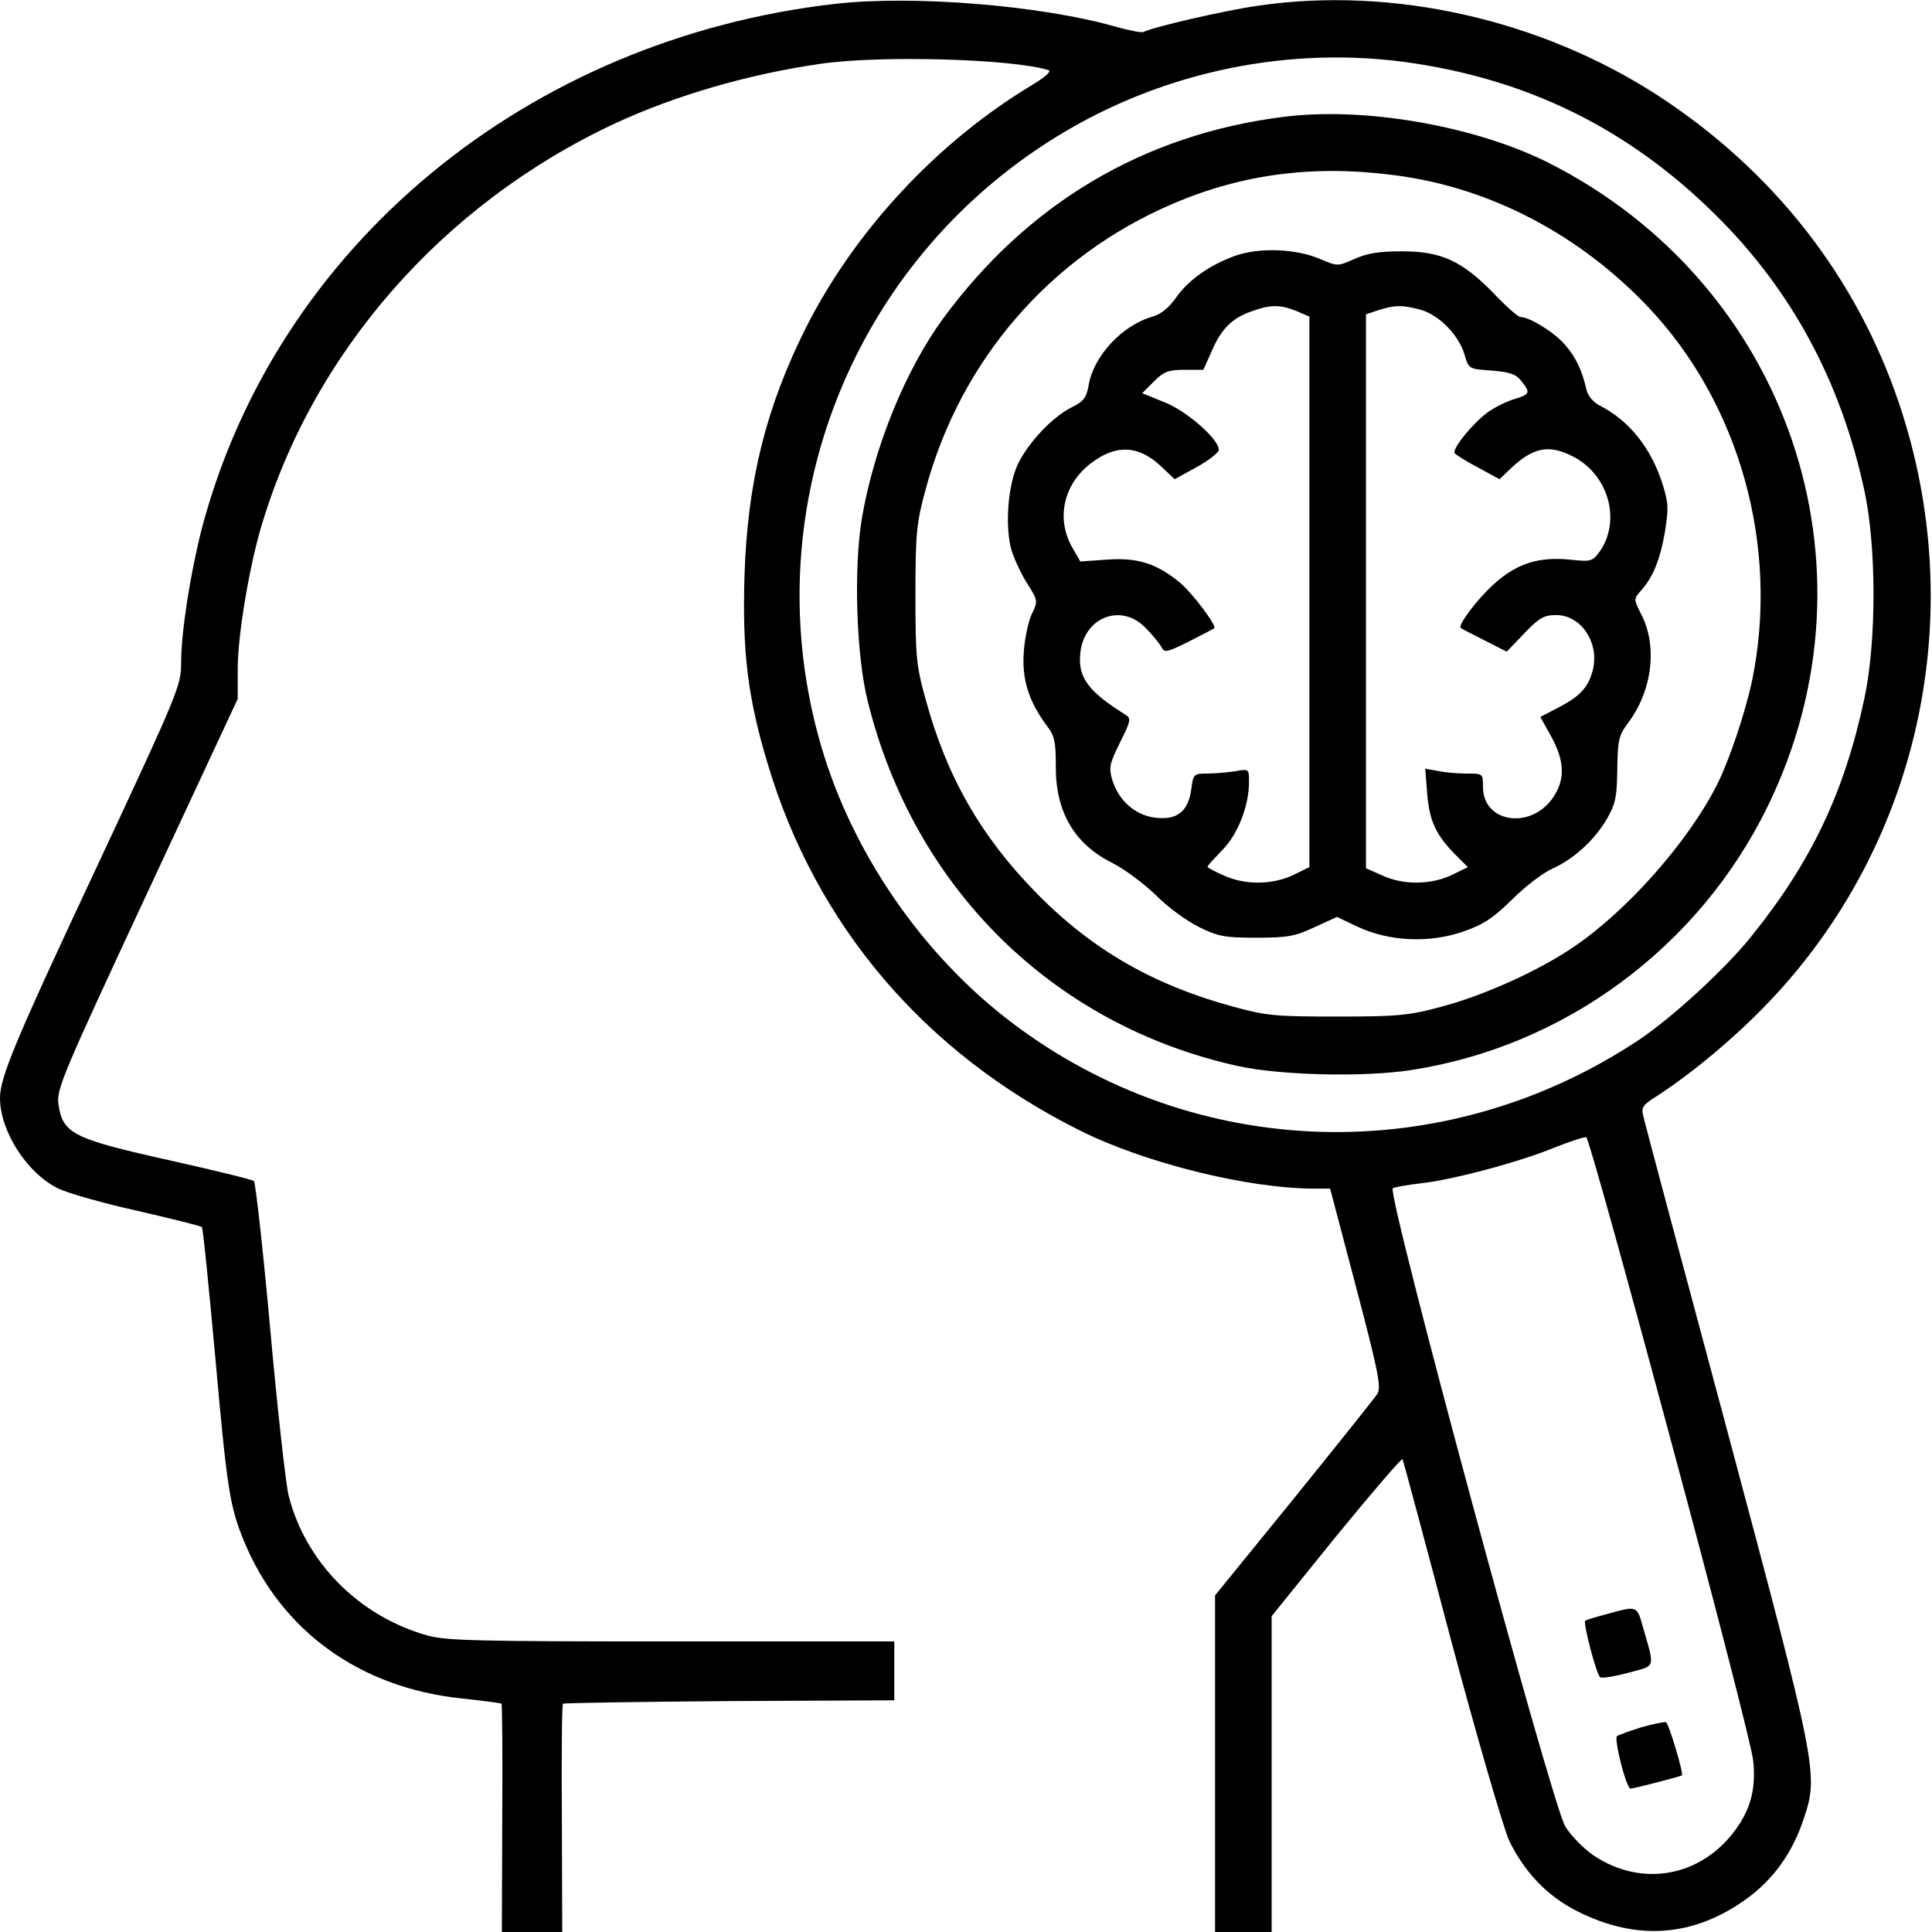<?xml version="1.0" standalone="no"?>
<!DOCTYPE svg PUBLIC "-//W3C//DTD SVG 20010904//EN"
 "http://www.w3.org/TR/2001/REC-SVG-20010904/DTD/svg10.dtd">
<svg version="1.0" xmlns="http://www.w3.org/2000/svg"
 width="512pt" height="512pt" viewBox="0 0 512 512"
 preserveAspectRatio="xMidYMid meet">

<g transform="translate(0,512) scale(0.1,-0.1)"
fill="#000000" stroke="none">
<path d="M2215 5110 c-818 -93 -1482 -642 -1680 -1390 -30 -117 -55 -274 -55
-357 0 -60 -8 -79 -221 -535 -219 -467 -259 -563 -259 -618 0 -88 72 -200 155
-240 25 -12 119 -39 210 -59 91 -21 168 -40 170 -43 3 -2 18 -155 35 -339 32
-359 39 -402 77 -494 98 -237 307 -388 576 -416 56 -6 103 -12 106 -14 2 -2 3
-139 2 -305 l-1 -300 80 0 80 0 -1 300 c-1 166 0 303 3 305 2 2 200 5 441 7
l437 2 0 78 0 78 -591 0 c-513 0 -598 2 -647 16 -181 51 -322 194 -367 370 -8
33 -30 232 -49 443 -19 211 -39 387 -43 391 -4 4 -107 29 -228 56 -251 56
-279 70 -290 147 -6 39 9 75 234 558 l241 517 0 79 c0 86 28 256 59 366 135
468 481 865 941 1080 160 74 351 130 545 158 159 23 509 13 604 -17 8 -3 -10
-19 -45 -40 -251 -151 -469 -386 -599 -644 -105 -210 -154 -406 -162 -655 -6
-202 8 -322 62 -501 128 -427 415 -764 825 -969 173 -87 447 -155 625 -155
l40 0 69 -262 c59 -224 67 -265 56 -282 -7 -11 -107 -136 -221 -277 l-209
-257 0 -446 0 -446 75 0 75 0 0 419 0 418 172 213 c95 116 174 208 175 203 2
-5 60 -220 128 -478 69 -259 139 -498 154 -532 40 -83 101 -148 181 -188 158
-80 310 -68 450 34 70 51 121 122 150 211 40 118 36 135 -203 1030 -119 443
-219 817 -222 832 -6 23 -2 30 37 54 95 62 209 157 298 251 398 419 530 1027
343 1583 -113 336 -333 617 -638 816 -311 202 -703 291 -1060 239 -87 -12
-285 -58 -305 -70 -4 -2 -38 4 -76 15 -198 56 -533 83 -739 60z m1506 -154
c324 -44 592 -175 824 -404 203 -200 334 -444 396 -733 32 -149 32 -399 0
-549 -53 -250 -141 -435 -301 -633 -69 -86 -209 -214 -297 -273 -515 -342
-1176 -323 -1663 47 -236 179 -423 451 -505 736 -175 604 69 1253 600 1595
280 181 619 257 946 214z m705 -3646 c118 -437 217 -822 220 -855 8 -73 -6
-128 -46 -183 -91 -126 -249 -155 -377 -69 -26 18 -60 52 -75 77 -36 59 -474
1680 -457 1691 6 3 39 9 73 13 80 8 262 56 356 95 41 16 79 29 84 27 5 -1 105
-360 222 -796z"/>
<path d="M3399 4810 c-369 -47 -676 -229 -901 -536 -99 -136 -182 -340 -214
-528 -22 -133 -15 -364 16 -486 123 -495 492 -857 980 -965 114 -25 334 -30
458 -11 408 62 765 326 947 700 310 636 53 1386 -584 1706 -195 97 -488 148
-702 120z m302 -155 c250 -33 487 -158 669 -351 241 -256 345 -632 274 -984
-18 -86 -61 -215 -94 -280 -75 -149 -237 -333 -379 -429 -92 -63 -236 -128
-348 -158 -88 -24 -116 -27 -278 -27 -163 0 -189 2 -276 26 -211 57 -375 151
-521 300 -148 150 -240 311 -295 515 -25 89 -27 114 -27 278 0 162 3 190 27
278 92 342 330 618 655 757 187 80 377 104 593 75z"/>
<path d="M3273 4442 c-69 -25 -125 -65 -158 -113 -18 -25 -39 -42 -60 -48 -80
-22 -157 -104 -170 -182 -6 -33 -13 -43 -46 -59 -51 -26 -113 -92 -141 -149
-27 -56 -35 -164 -18 -227 7 -24 26 -65 42 -90 29 -46 29 -47 12 -82 -9 -20
-19 -66 -21 -102 -5 -71 14 -130 61 -193 21 -27 24 -43 24 -107 -1 -121 49
-207 150 -257 33 -17 84 -55 115 -85 30 -31 81 -68 113 -84 52 -26 70 -29 154
-29 83 0 103 4 154 28 l59 27 55 -26 c83 -39 189 -44 279 -13 55 19 80 36 131
86 35 35 83 71 106 81 56 25 111 75 144 131 23 40 27 57 28 132 1 77 4 90 27
121 65 85 80 203 38 287 -22 43 -22 43 -3 65 32 35 51 81 64 155 10 62 10 77
-6 128 -30 95 -88 168 -166 208 -18 9 -32 26 -36 43 -11 50 -28 86 -58 120
-28 32 -93 72 -117 72 -6 0 -39 29 -72 64 -83 85 -138 110 -242 110 -60 0 -91
-5 -125 -20 -45 -20 -45 -20 -90 -1 -64 28 -162 32 -227 9z m162 -146 l35 -15
0 -730 0 -729 -43 -21 c-55 -26 -128 -27 -184 -1 -24 10 -43 21 -43 23 0 3 18
22 39 44 41 41 71 117 71 181 0 34 0 35 -37 28 -21 -3 -54 -6 -74 -6 -35 0
-37 -1 -42 -42 -8 -58 -37 -82 -95 -75 -53 6 -97 45 -114 99 -10 34 -8 43 20
100 28 56 30 64 16 73 -101 63 -128 100 -121 165 10 94 107 132 171 68 18 -18
37 -41 43 -51 9 -18 13 -17 74 13 35 18 66 34 67 35 7 7 -58 93 -90 120 -61
51 -113 68 -194 62 l-71 -5 -22 38 c-43 77 -22 168 51 223 66 50 125 47 184
-8 l37 -35 58 32 c33 18 59 39 59 46 0 28 -85 103 -144 126 l-59 24 31 31 c26
26 38 31 81 31 l50 0 22 49 c25 59 54 88 106 106 49 18 76 18 118 1z m330 3
c49 -14 100 -66 116 -118 11 -39 12 -39 72 -43 47 -4 64 -9 78 -27 26 -32 24
-36 -19 -49 -20 -6 -52 -22 -70 -35 -39 -29 -94 -96 -87 -108 3 -4 31 -22 62
-38 l57 -31 30 29 c60 56 101 64 165 31 94 -48 128 -170 70 -252 -19 -26 -23
-27 -79 -21 -82 8 -140 -10 -200 -64 -45 -40 -97 -110 -89 -117 2 -2 31 -17
63 -33 l59 -30 47 49 c39 41 52 48 84 48 68 0 117 -77 96 -150 -12 -43 -35
-67 -92 -96 l-46 -24 29 -52 c34 -62 37 -110 9 -155 -56 -93 -190 -77 -190 22
0 35 0 35 -44 35 -24 0 -58 3 -76 7 l-33 6 5 -64 c6 -74 22 -109 72 -161 l36
-36 -43 -21 c-55 -26 -128 -27 -184 -1 l-43 19 0 734 0 734 33 11 c43 14 65
14 112 1z"/>
<path d="M4260 843 c-30 -8 -57 -16 -59 -18 -6 -6 30 -145 40 -150 4 -3 38 2
74 12 74 20 71 9 39 121 -16 57 -15 57 -94 35z"/>
<path d="M4348 542 c-31 -10 -59 -20 -63 -23 -8 -9 25 -139 36 -139 8 0 129
31 136 35 6 3 -35 139 -42 141 -6 1 -36 -5 -67 -14z"/>
</g>
</svg>
